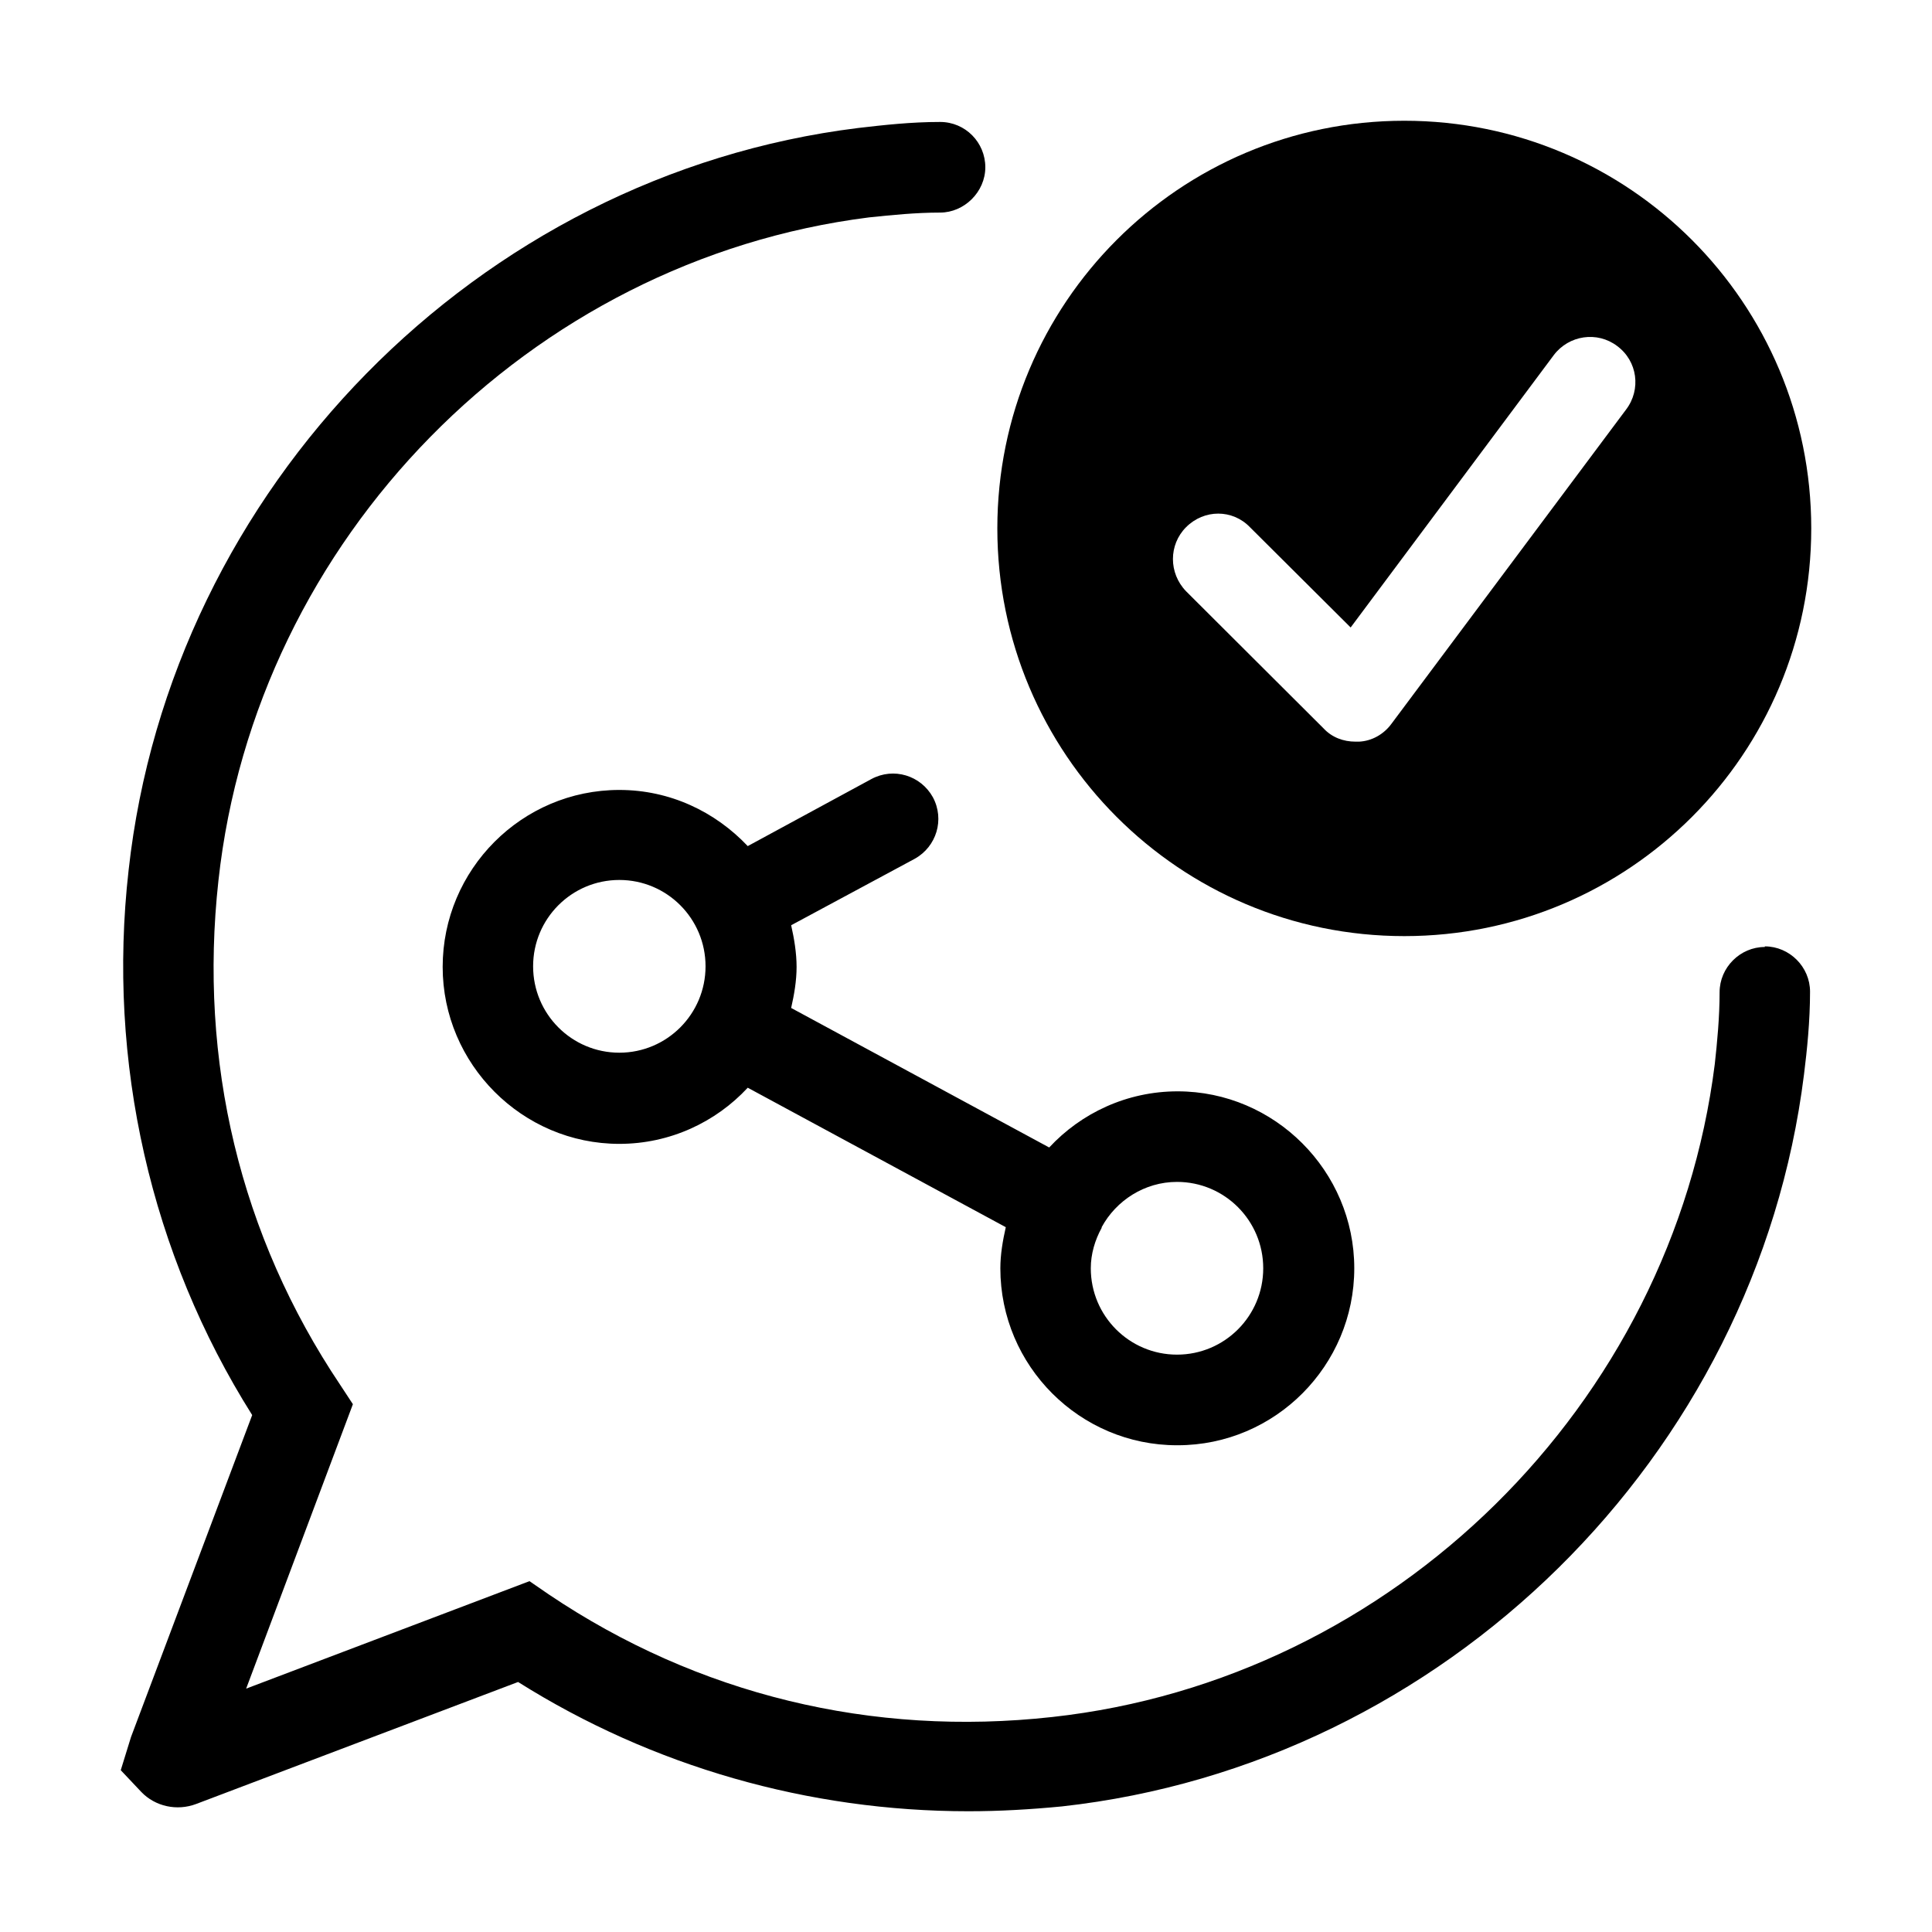 <svg width="32" height="32" viewBox="0 0 32 32" fill="none" xmlns="http://www.w3.org/2000/svg">
<path d="M23.26 15.505C26.984 15.505 30 12.484 30 8.752C30 5.021 26.984 2 23.26 2C19.535 2 16.519 5.021 16.519 8.752C16.519 12.484 19.535 15.505 23.26 15.505ZM19.645 8.732C19.944 8.432 20.414 8.432 20.703 8.732L22.371 10.393L25.736 5.881C25.986 5.551 26.455 5.481 26.785 5.731C27.124 5.981 27.184 6.452 26.934 6.782L23.05 11.984C22.92 12.164 22.72 12.274 22.511 12.284H22.451C22.251 12.284 22.061 12.214 21.922 12.064L19.645 9.793C19.355 9.493 19.355 9.023 19.645 8.732Z" fill="black"/>
<path d="M29.231 15.685C28.822 15.685 28.482 16.025 28.482 16.435C28.482 16.845 28.442 17.265 28.402 17.626C27.693 23.268 23.08 27.819 17.428 28.439C14.442 28.77 11.556 28.069 9.09 26.409L8.77 26.189L4.077 27.969L5.845 23.258L5.635 22.938C3.977 20.467 3.288 17.576 3.618 14.585C4.237 8.922 8.77 4.311 14.392 3.601C14.772 3.561 15.171 3.521 15.571 3.521C15.97 3.521 16.32 3.18 16.32 2.77C16.32 2.36 15.99 2.02 15.571 2.02C15.091 2.02 14.642 2.07 14.213 2.12C7.912 2.9 2.829 8.082 2.13 14.414C1.77 17.586 2.499 20.777 4.177 23.438L2.17 28.77L2 29.32L2.34 29.68C2.569 29.92 2.929 30 3.248 29.88L8.581 27.859C10.807 29.26 13.394 30 16.04 30C16.559 30 17.069 29.97 17.588 29.92C23.919 29.22 29.091 24.128 29.88 17.796C29.93 17.395 29.98 16.915 29.98 16.425C29.98 16.015 29.64 15.675 29.231 15.675V15.685Z" fill="black"/>
<path d="M19.505 23.938C21.123 23.938 22.431 22.617 22.431 21.007C22.431 19.396 21.113 18.076 19.505 18.076C18.666 18.076 17.907 18.436 17.378 19.006L13.104 16.695C13.154 16.475 13.194 16.245 13.194 16.015C13.194 15.785 13.154 15.545 13.104 15.325L15.151 14.224C15.511 14.024 15.65 13.574 15.451 13.204C15.251 12.844 14.802 12.704 14.432 12.904L12.385 14.014C11.846 13.444 11.097 13.084 10.258 13.084C8.641 13.084 7.332 14.404 7.332 16.015C7.332 17.626 8.65 18.946 10.258 18.946C11.097 18.946 11.856 18.586 12.385 18.016L16.659 20.326C16.609 20.547 16.569 20.777 16.569 21.007C16.569 22.627 17.887 23.938 19.495 23.938H19.505ZM18.247 20.326C18.486 19.886 18.956 19.576 19.495 19.576C20.284 19.576 20.923 20.216 20.923 21.007C20.923 21.797 20.284 22.437 19.495 22.437C18.706 22.437 18.067 21.797 18.067 21.007C18.067 20.767 18.137 20.537 18.247 20.337V20.326ZM10.258 17.436C9.469 17.436 8.83 16.795 8.83 16.005C8.83 15.215 9.469 14.575 10.258 14.575C11.047 14.575 11.686 15.215 11.686 16.005C11.686 16.795 11.047 17.436 10.258 17.436Z" fill="black"/>
</svg>
